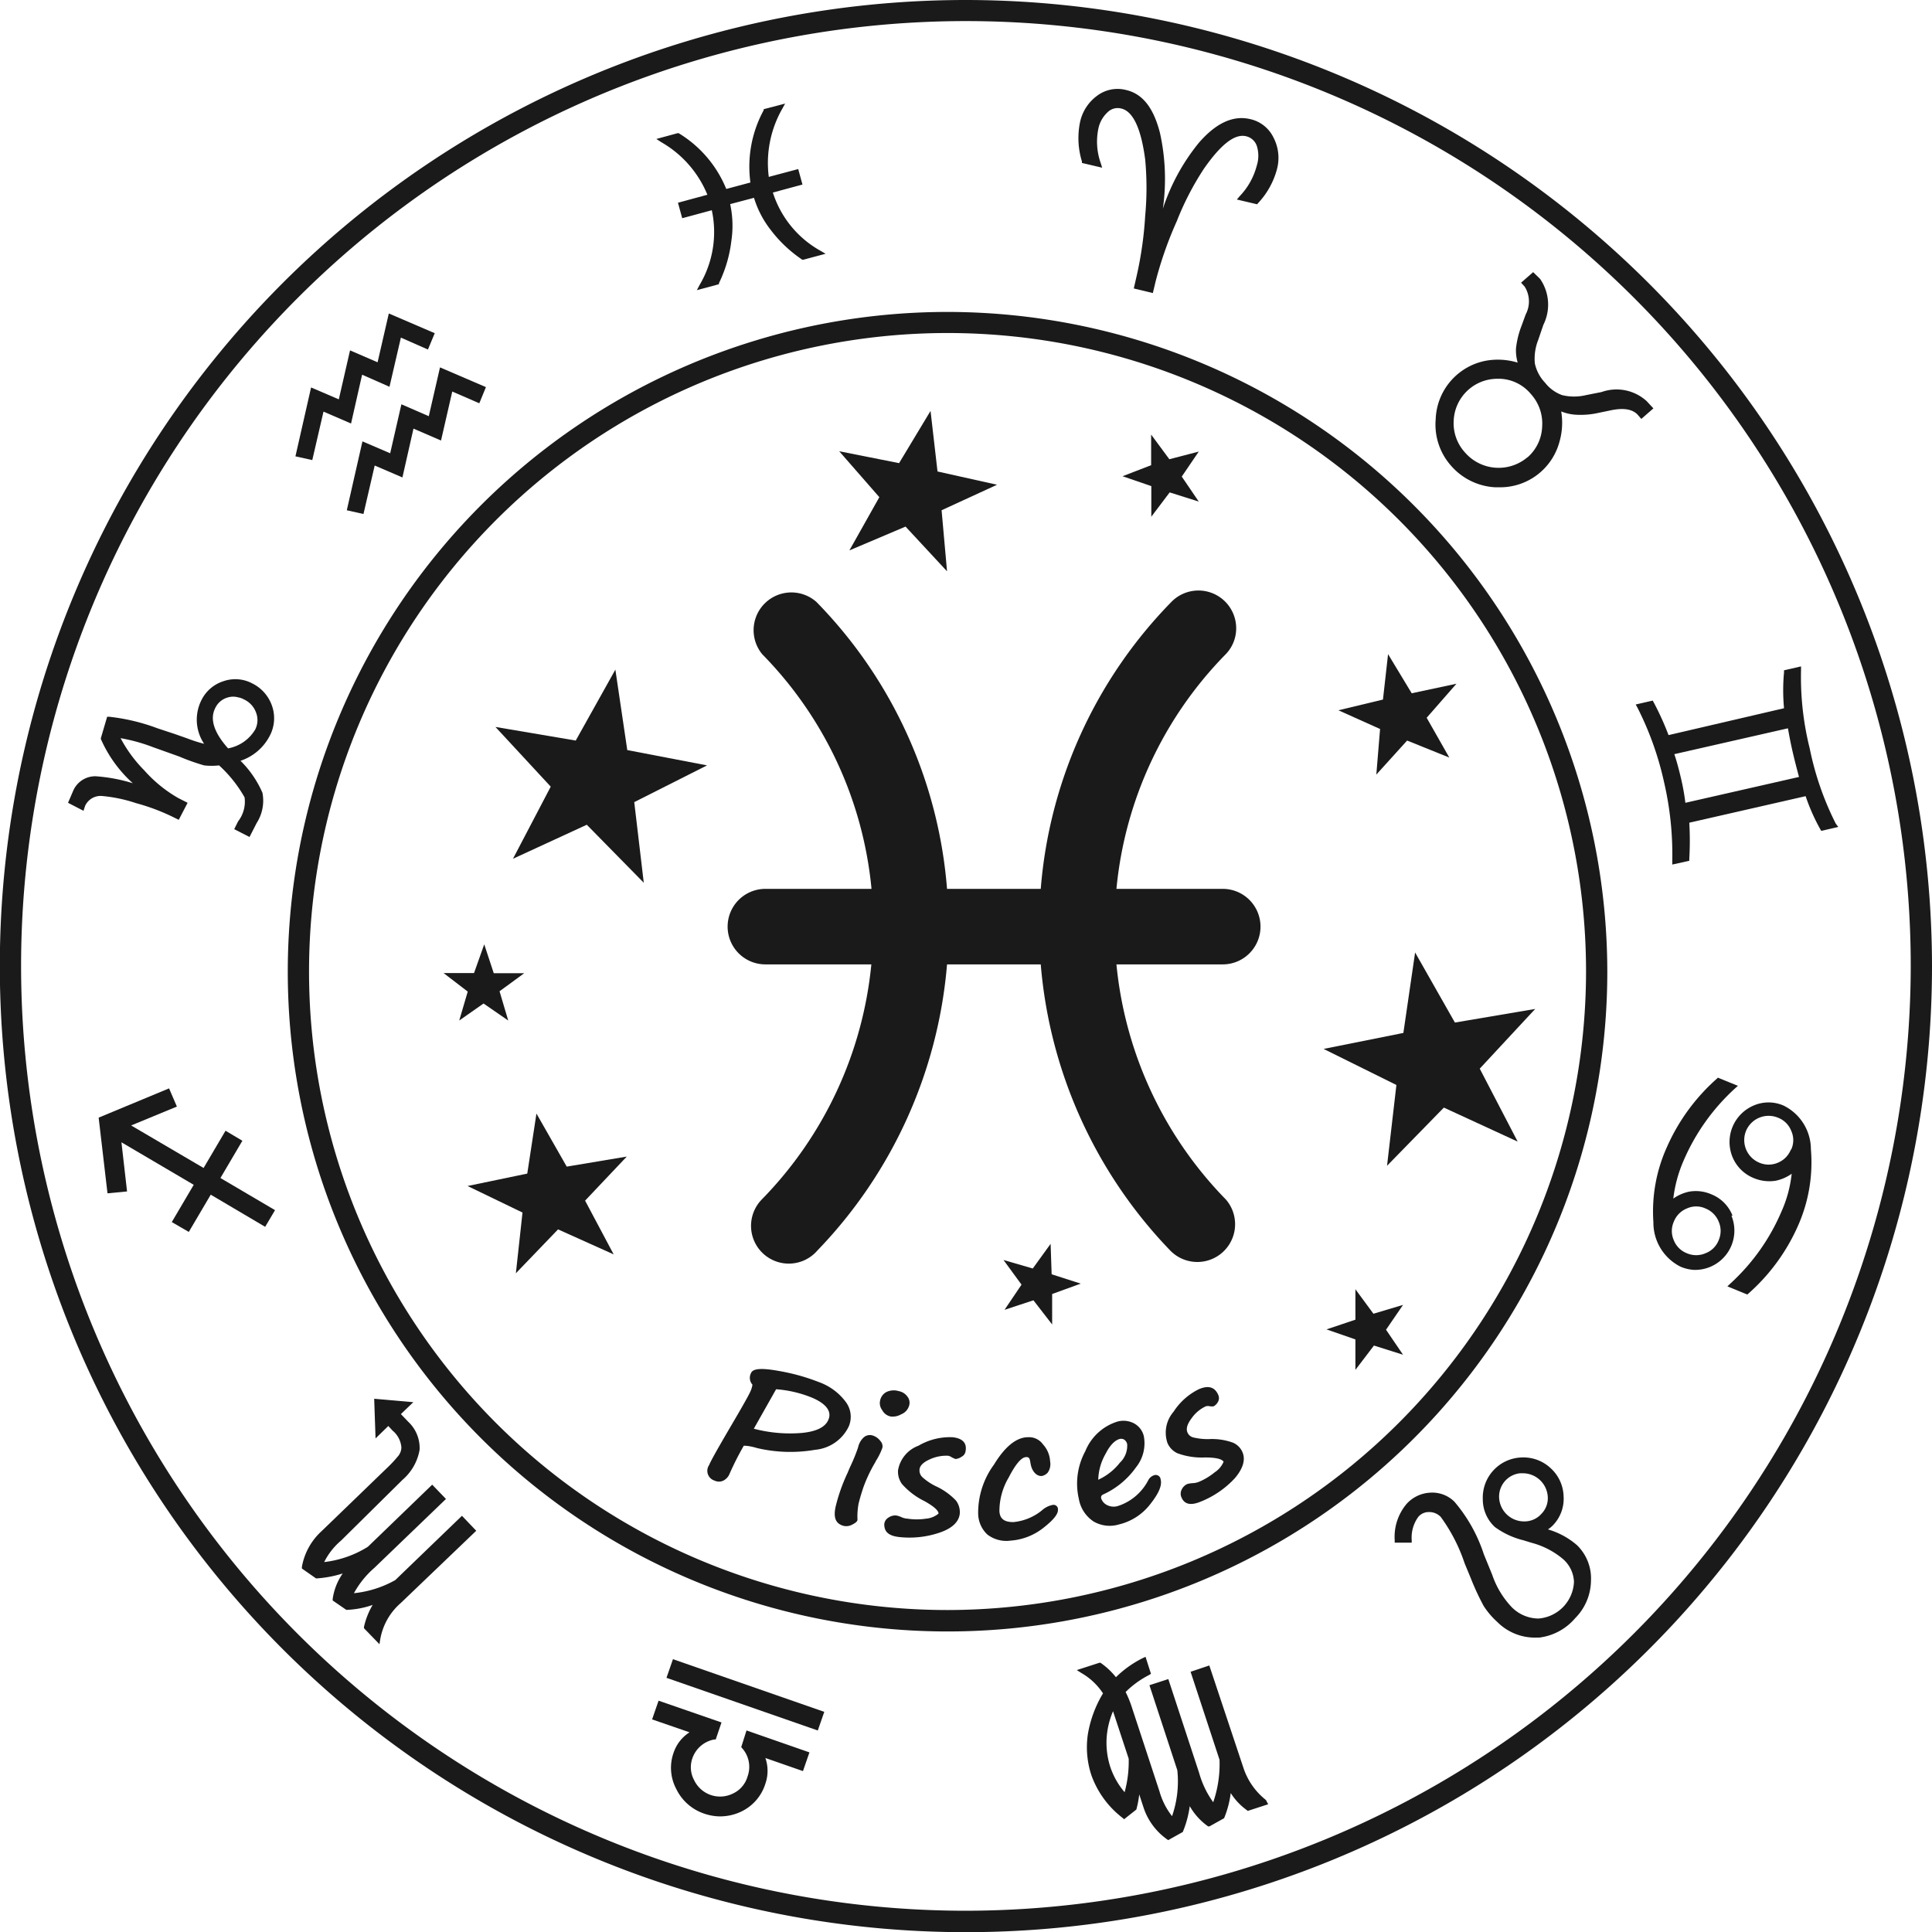 <svg xmlns="http://www.w3.org/2000/svg" viewBox="0 0 113.59 113.59"><defs><style>.cls-1{fill:#1a1a1a;}</style></defs><title>Asset 456</title><g id="Layer_2" data-name="Layer 2"><g id="Layer_1-2" data-name="Layer 1"><path class="cls-1" d="M71.89,56.7H65.64a22.93,22.93,0,0,0,6.44,13.83,2.22,2.22,0,0,1-3.27,3A27.49,27.49,0,0,1,61.19,56.7H55.68a27.49,27.49,0,0,1-7.62,16.82,2.22,2.22,0,1,1-3.27-3A22.93,22.93,0,0,0,51.23,56.7H45a2.22,2.22,0,1,1,0-4.44h6.24a22.75,22.75,0,0,0-6.42-13.79A2.22,2.22,0,0,1,48,35.39a27.16,27.16,0,0,1,7.68,16.87h5.51a27.19,27.19,0,0,1,7.68-16.87,2.22,2.22,0,0,1,3.81,1.5,2.19,2.19,0,0,1-.62,1.58,22.75,22.75,0,0,0-6.42,13.79h6.25a2.22,2.22,0,0,1,0,4.44Z"/><path class="cls-1" d="M49.9,83.87a1.45,1.45,0,0,0-.17-1.44,3.39,3.39,0,0,0-1.58-1.17,12,12,0,0,0-2.38-.66c-1-.18-1.5-.14-1.61.12a.6.6,0,0,0,.08.69,1.49,1.49,0,0,1-.14.44c-.1.22-.46.86-1.09,1.93-.78,1.33-1.22,2.11-1.32,2.36a.6.6,0,0,0,.32.91.59.59,0,0,0,.52,0,.76.76,0,0,0,.36-.39A17.3,17.3,0,0,1,43.73,85c.07,0,.33,0,.79.14a8.57,8.57,0,0,0,3.4.1A2.43,2.43,0,0,0,49.9,83.87Zm-1.2-.39c-.18.43-.71.69-1.58.77a8.35,8.35,0,0,1-2.8-.25l1.31-2.32a6.9,6.9,0,0,1,2.1.49C48.59,82.53,48.92,83,48.7,83.48Z"/><path class="cls-1" d="M52.36,83.28a1,1,0,0,0,.63-.13.78.78,0,0,0,.47-.54.58.58,0,0,0-.11-.5.8.8,0,0,0-.51-.32,1,1,0,0,0-.74.06.74.74,0,0,0-.36.52.68.68,0,0,0,.13.54A.72.72,0,0,0,52.36,83.28Z"/><path class="cls-1" d="M51.28,84.39a.55.55,0,0,0-.52.14,1.13,1.13,0,0,0-.31.57,10.17,10.17,0,0,1-.4,1h0q-.11.23-.21.48a10.44,10.44,0,0,0-.71,2c-.14.65,0,1,.46,1.13a.72.72,0,0,0,.53-.08c.18-.09.28-.18.29-.25a.61.61,0,0,0,0-.15,4.34,4.34,0,0,1,.07-.83c.06-.24.15-.56.28-.95a8.62,8.62,0,0,1,.69-1.46l.05-.1a3.83,3.83,0,0,0,.38-.77.46.46,0,0,0-.12-.4A.9.9,0,0,0,51.28,84.39Z"/><path class="cls-1" d="M56,84.5A3.66,3.66,0,0,0,54,85a1.87,1.87,0,0,0-1.2,1.44,1.23,1.23,0,0,0,.23.81,4.26,4.26,0,0,0,1.31,1c.56.31.84.56.84.74a1.32,1.32,0,0,1-.75.3,3.51,3.51,0,0,1-1.06,0A1,1,0,0,1,53,89.2a1.31,1.31,0,0,0-.31-.1.71.71,0,0,0-.46.13.49.49,0,0,0-.24.39c0,.44.25.68.89.75a5.51,5.51,0,0,0,2.39-.27c.72-.25,1.11-.63,1.16-1.11a1.13,1.13,0,0,0-.22-.76A3.85,3.85,0,0,0,55,87.37a3.41,3.41,0,0,1-.78-.53.55.55,0,0,1-.16-.4c0-.27.24-.48.63-.65a2.3,2.3,0,0,1,1.06-.2.58.58,0,0,1,.22.1l.2.09a.69.69,0,0,0,.36-.13.43.43,0,0,0,.24-.33C56.86,84.83,56.58,84.56,56,84.5Z"/><path class="cls-1" d="M61.89,88.48a1.32,1.32,0,0,0-.63.32,3.12,3.12,0,0,1-1.68.69c-.52,0-.79-.18-.82-.63a3.88,3.88,0,0,1,.55-2c.4-.78.74-1.17,1-1.19s.23.15.3.47.3.66.64.64a.61.61,0,0,0,.35-.2.86.86,0,0,0,.14-.66,1.59,1.59,0,0,0-.42-1,1,1,0,0,0-.88-.42c-.7,0-1.38.59-2,1.61A4.78,4.78,0,0,0,57.51,89a1.72,1.72,0,0,0,.54,1.22,1.83,1.83,0,0,0,1.36.36,3.51,3.51,0,0,0,1.92-.74c.59-.46.88-.81.87-1.07A.26.26,0,0,0,61.89,88.48Z"/><path class="cls-1" d="M67.84,86.74a.59.59,0,0,0-.33.29,3.08,3.08,0,0,1-1.8,1.52.86.86,0,0,1-.64-.07.68.68,0,0,1-.33-.39.19.19,0,0,1,.11-.22,4.8,4.8,0,0,0,1.94-1.6,2.25,2.25,0,0,0,.46-1.83,1.15,1.15,0,0,0-.55-.74,1.33,1.33,0,0,0-1-.12,3,3,0,0,0-1.89,1.74,4,4,0,0,0-.38,2.81,2,2,0,0,0,.86,1.32,1.88,1.88,0,0,0,1.49.18,3.29,3.29,0,0,0,1.86-1.21c.49-.62.69-1.09.6-1.43A.29.29,0,0,0,67.84,86.74ZM65,85.48c.26-.51.54-.8.84-.88a.36.36,0,0,1,.27.05.44.44,0,0,1,.16.25A1.37,1.37,0,0,1,65.84,86a3.41,3.41,0,0,1-1.27,1A3.23,3.23,0,0,1,65,85.48Z"/><path class="cls-1" d="M73.05,85.38a1.06,1.06,0,0,0-.56-.56,3.6,3.6,0,0,0-1.4-.21,3.59,3.59,0,0,1-.94-.1.5.5,0,0,1-.33-.28c-.11-.24,0-.53.25-.86a2.08,2.08,0,0,1,.83-.69.54.54,0,0,1,.24,0,.59.59,0,0,0,.22,0,.65.65,0,0,0,.26-.28.45.45,0,0,0,0-.4c-.2-.45-.57-.56-1.12-.33A3.72,3.72,0,0,0,69,83a1.88,1.88,0,0,0-.36,1.84,1.17,1.17,0,0,0,.58.6,4.13,4.13,0,0,0,1.62.25c.65,0,1,.09,1.1.25a1.35,1.35,0,0,1-.52.62,3.76,3.76,0,0,1-.9.55,1.12,1.12,0,0,1-.39.09,1.53,1.53,0,0,0-.32.05.66.66,0,0,0-.34.34.53.53,0,0,0,0,.46c.17.4.55.48,1.14.23a5.5,5.5,0,0,0,2-1.38C73.08,86.34,73.24,85.83,73.05,85.38Z"/><path class="cls-1" d="M63.54,75.47l-1.68.61v1.79l-1.1-1.42-1.7.56,1-1.48L59,74.08l1.72.5,1.05-1.45.06,1.79ZM80.92,45.54l1.81-2,2.48,1-1.33-2.34,1.75-2L83,40.76l-1.39-2.3-.3,2.67-2.62.63,2.45,1.1ZM33.32,68.59l-1.78-3.12L31,69l-3.51.73,3.23,1.56-.39,3.57,2.48-2.58,3.27,1.47-1.68-3.16L36.85,68ZM28.43,59,29.88,60l-.51-1.72,1.45-1.06-1.79,0-.56-1.7-.6,1.69H26.08l1.42,1.09L27,60Zm8.45-14.9-.7-4.73-2.33,4.17-4.72-.8,3.25,3.51-2.22,4.24,4.34-2,3.35,3.41-.56-4.74L41.57,45ZM90.26,59.32l-4.72.8L83.2,56l-.69,4.73-4.69.94,4.28,2.12-.55,4.75,3.34-3.42,4.34,2L87,62.83ZM55.12,27.72l-.41-3.56-1.85,3.07-3.52-.7,2.36,2.7-1.76,3.13,3.3-1.4,2.44,2.63L55.36,30l3.26-1.5ZM80.75,77.24,79.69,75.8l0,1.79-1.7.57,1.7.59v1.79l1.09-1.43,1.71.54-1-1.47,1-1.46ZM68.75,27l-1.07-1.45,0,1.8L66,28l1.69.58,0,1.8,1.08-1.43,1.71.54-1-1.47,1-1.47Z"/><path class="cls-1" d="M56.79,0a56.8,56.8,0,1,0,56.8,56.79A56.86,56.86,0,0,0,56.79,0Zm0,112.34a55.55,55.55,0,1,1,55.55-55.55A55.61,55.61,0,0,1,56.79,112.34Z"/><path class="cls-1" d="M74.87,8.08A2,2,0,0,0,73.49,7c-1-.23-2,.24-3,1.39a12.08,12.08,0,0,0-2.12,3.88,12.47,12.47,0,0,0-.17-4.45c-.37-1.45-1-2.3-2-2.53a2,2,0,0,0-1.71.35,2.59,2.59,0,0,0-1,1.59,4.67,4.67,0,0,0,.12,2.26l0,.09,1.19.28-.08-.26a3.77,3.77,0,0,1-.15-2,1.8,1.8,0,0,1,.55-1,.84.84,0,0,1,.8-.22c.7.16,1.17,1.18,1.41,3a17.75,17.75,0,0,1,0,3.31,21.71,21.71,0,0,1-.51,3.57l-.16.7,1.12.27.16-.67A22.22,22.22,0,0,1,69.19,13a16.74,16.74,0,0,1,1.58-3.06c1-1.44,1.82-2.09,2.49-1.93a.87.87,0,0,1,.63.56,1.91,1.91,0,0,1,0,1.17,4.07,4.07,0,0,1-1,1.79l-.17.2,1.19.28.06-.07a4.66,4.66,0,0,0,1.11-2A2.58,2.58,0,0,0,74.87,8.08Z"/><path class="cls-1" d="M96.81,23.58a2.63,2.63,0,0,0-2.65-.53l-.91.18a3,3,0,0,1-1.41,0,2.24,2.24,0,0,1-1-.73,2.36,2.36,0,0,1-.6-1.13,3,3,0,0,1,.2-1.39l.3-.88a2.66,2.66,0,0,0-.19-2.7L90.14,16l-.71.62.21.23a1.63,1.63,0,0,1,.06,1.64l-.24.66a5.17,5.17,0,0,0-.33,1.35,2.67,2.67,0,0,0,.1.82,4,4,0,0,0-1.82-.12,3.63,3.63,0,0,0-3,3.45,3.65,3.65,0,0,0,.91,2.74,3.7,3.7,0,0,0,2.6,1.26h.3A3.61,3.61,0,0,0,91.68,26a4.06,4.06,0,0,0,.11-1.81,2.79,2.79,0,0,0,.81.19A4.76,4.76,0,0,0,94,24.27l.68-.14q1.16-.25,1.62.27l.2.23.71-.62Zm-7,3.3a2.62,2.62,0,0,1-3.68-.28,2.55,2.55,0,0,1-.66-1.9A2.57,2.57,0,0,1,88,22.27h.21a2.48,2.48,0,0,1,1.8.9,2.58,2.58,0,0,1,.66,1.9A2.52,2.52,0,0,1,89.82,26.88Z"/><path class="cls-1" d="M107.93,48.42A17.42,17.42,0,0,1,106.4,44a17.26,17.26,0,0,1-.51-4.61v-.21l-1,.23v.12a11.37,11.37,0,0,0,0,2.11L98.1,43.22a16.53,16.53,0,0,0-.87-1.92l-.06-.11-1,.23.1.18A18.42,18.42,0,0,1,97.84,46a18.84,18.84,0,0,1,.48,4.63v.2l1-.22v-.12a18.16,18.16,0,0,0,0-2.12l6.84-1.56a11.48,11.48,0,0,0,.86,1.94l.06.1,1-.23ZM99.09,47.2a13.19,13.19,0,0,0-.26-1.45c-.12-.51-.25-1-.39-1.41l6.68-1.52c.07.4.16.88.29,1.44s.25,1,.36,1.42Z"/><path class="cls-1" d="M106.47,67.57A2.87,2.87,0,0,0,104.86,65a2.2,2.2,0,0,0-1.76,0,2.33,2.33,0,0,0-1.25,3,2.27,2.27,0,0,0,1.25,1.26,2.37,2.37,0,0,0,1.3.16,2.5,2.5,0,0,0,.94-.41,7.34,7.34,0,0,1-.6,2.22,12.21,12.21,0,0,1-3,4.23l-.18.17,1.17.48.07-.06a11.52,11.52,0,0,0,2.92-4A9.17,9.17,0,0,0,106.47,67.57Zm-1.17,0a1.39,1.39,0,0,1-.77.79,1.38,1.38,0,0,1-1.09,0,1.44,1.44,0,0,1-.78-1.88,1.44,1.44,0,0,1,1.89-.76,1.35,1.35,0,0,1,.76.76A1.31,1.31,0,0,1,105.3,67.61Z"/><path class="cls-1" d="M101.86,71.47a2.21,2.21,0,0,0-1.24-1.25,2.28,2.28,0,0,0-1.3-.16,2.5,2.5,0,0,0-.94.41,7.88,7.88,0,0,1,.6-2.22A12.34,12.34,0,0,1,102,64l.18-.16L101,63.36l-.07.07a11.61,11.61,0,0,0-2.92,4,9.17,9.17,0,0,0-.8,4.43,2.89,2.89,0,0,0,1.61,2.62,2.43,2.43,0,0,0,.74.18,2.3,2.3,0,0,0,1-.18,2.31,2.31,0,0,0,1.24-3Zm-.81,1.44a1.33,1.33,0,0,1-.77.77,1.38,1.38,0,0,1-1.11,0,1.35,1.35,0,0,1-.76-.76,1.34,1.34,0,0,1,0-1.09,1.37,1.37,0,0,1,.77-.78,1.31,1.31,0,0,1,1.09,0,1.39,1.39,0,0,1,.78.78A1.36,1.36,0,0,1,101.05,72.91Z"/><path class="cls-1" d="M92.71,90.84a4.54,4.54,0,0,0-1.7-.92,1.75,1.75,0,0,0,.32-.27,2.24,2.24,0,0,0,.6-1.68,2.32,2.32,0,0,0-.75-1.64,2.34,2.34,0,0,0-1.72-.64,2.36,2.36,0,0,0-2.28,2.45,2.21,2.21,0,0,0,.71,1.64,4.78,4.78,0,0,0,1.68.78l.49.15a4.75,4.75,0,0,1,1.82.94A1.87,1.87,0,0,1,92.54,93a2.26,2.26,0,0,1-2.09,2.16,2.23,2.23,0,0,1-1.58-.68,5.19,5.19,0,0,1-1.14-1.9l-.49-1.2a9.09,9.09,0,0,0-1.73-3.09,1.85,1.85,0,0,0-1.42-.53,2,2,0,0,0-1.39.66A3,3,0,0,0,82,90.55v.15h1v-.15a2.07,2.07,0,0,1,.39-1.37.8.8,0,0,1,.63-.28.93.93,0,0,1,.69.29,9.93,9.93,0,0,1,1.4,2.72l.36.87a14.9,14.9,0,0,0,.76,1.64,4.66,4.66,0,0,0,.8.94,3.12,3.12,0,0,0,2.32.92l.15,0a3.31,3.31,0,0,0,2.11-1.14,3.18,3.18,0,0,0,.93-2.21A2.72,2.72,0,0,0,92.71,90.84ZM90.63,89a1.33,1.33,0,0,1-1,.45,1.47,1.47,0,0,1-1.49-1.38,1.38,1.38,0,0,1,1.22-1.45h.12A1.47,1.47,0,0,1,91,88,1.31,1.31,0,0,1,90.63,89Z"/><path class="cls-1" d="M74.43,105.83a4,4,0,0,1-1.33-1.91l-2-6-1.1.37,1.7,5.17a6.84,6.84,0,0,1-.37,2.5,5.44,5.44,0,0,1-.83-1.73l-1.81-5.51-1.11.36,1.64,5a6.26,6.26,0,0,1-.31,2.7,4.2,4.2,0,0,1-.74-1.46l-1.61-4.9a6.37,6.37,0,0,0-.38-.94,5.47,5.47,0,0,1,1.38-1l.11-.07-.32-1-.17.08a6.19,6.19,0,0,0-1.57,1.12,4.16,4.16,0,0,0-.91-.85l-.06,0-1.33.43.28.18a3.73,3.73,0,0,1,1.26,1.19,6.85,6.85,0,0,0-.89,2.4,5.24,5.24,0,0,0,.21,2.42A5.48,5.48,0,0,0,66,106.88l.09.08.72-.57,0,0a5.89,5.89,0,0,0,.17-.89l.25.76a3.7,3.7,0,0,0,1.37,1.87l.08.06.86-.48,0,0a6,6,0,0,0,.41-1.52,3.68,3.68,0,0,0,1.08,1.19l.08,0,.86-.48,0,0a5.79,5.79,0,0,0,.39-1.48,3.57,3.57,0,0,0,.94,1l.06.05,1.2-.39Zm-8.31-.46a4.46,4.46,0,0,1-.84-1.48,4.64,4.64,0,0,1-.21-1.8,4.8,4.8,0,0,1,.37-1.48l.92,2.79A6.76,6.76,0,0,1,66.12,105.37Z"/><path class="cls-1" d="M43.58,102.72l.06.07a1.65,1.65,0,0,1,.31,1.66,1.58,1.58,0,0,1-.86,1,1.69,1.69,0,0,1-2.28-.79,1.58,1.58,0,0,1-.1-1.29,1.68,1.68,0,0,1,1.29-1.1l.08,0,.34-1-3.7-1.28-.38,1.1,2.2.76a2.28,2.28,0,0,0-.93,1.18,2.65,2.65,0,0,0,.15,2.15,2.83,2.83,0,0,0,1.64,1.45,3,3,0,0,0,.82.16,2.87,2.87,0,0,0,1.36-.28A2.7,2.7,0,0,0,45,104.87a2.3,2.3,0,0,0,0-1.51l2.21.77.38-1.1-3.7-1.29Z"/><rect class="cls-1" x="43.23" y="94.93" width="1.16" height="9.42" transform="translate(-64.68 108.27) rotate(-70.81)"/><path class="cls-1" d="M27.16,89.12,23.24,92.9a6.25,6.25,0,0,1-2.43.77A5.35,5.35,0,0,1,22,92.19l4.22-4.06-.81-.84-3.78,3.65a6.16,6.16,0,0,1-2.57.9,4,4,0,0,1,1-1.27L23.67,87a3,3,0,0,0,1-1.76A2.11,2.11,0,0,0,24,83.59l-.43-.45.73-.7L22,82.24l.08,2.33.75-.73.25.27a1.43,1.43,0,0,1,.52,1,.85.85,0,0,1-.16.46,8,8,0,0,1-.75.8l-3.79,3.66a3.71,3.71,0,0,0-1.15,2.09l0,.1.83.58h.05a6.41,6.41,0,0,0,1.52-.29,3.43,3.43,0,0,0-.59,1.5v.09l.8.55h.05a5.23,5.23,0,0,0,1.5-.29,4.45,4.45,0,0,0-.51,1.29l0,.08.91.94.05-.31a3.65,3.65,0,0,1,1.2-2.11L28,90Z"/><polygon class="cls-1" points="12.96 69.26 14.25 67.07 13.26 66.48 11.97 68.67 7.71 66.17 10.4 65.06 9.94 63.99 5.8 65.71 6.32 70.16 7.47 70.05 7.14 67.16 11.39 69.66 10.1 71.85 11.1 72.43 12.39 70.24 15.59 72.13 16.17 71.15 12.96 69.26"/><path class="cls-1" d="M15.85,43.28A2.21,2.21,0,0,0,16,41.52a2.31,2.31,0,0,0-1.17-1.34,2.12,2.12,0,0,0-1.69-.13,2.18,2.18,0,0,0-1.3,1.12A2.55,2.55,0,0,0,12,43.73a8.31,8.31,0,0,1-1-.32l-.74-.26-1-.33a11.63,11.63,0,0,0-2.85-.68H6.3L5.93,43.4l0,.05a7.6,7.6,0,0,0,1.88,2.6,9.65,9.65,0,0,0-2.18-.41,1.41,1.41,0,0,0-1.33.86L4,47.2l.91.47L5,47.39a1,1,0,0,1,1-.59,8.76,8.76,0,0,1,2,.42A12.17,12.17,0,0,1,10.1,48l.41.2.52-1-.55-.28a7.91,7.91,0,0,1-2-1.63A8,8,0,0,1,7.09,43.4,10.26,10.26,0,0,1,9,43.93l1.54.55A12.47,12.47,0,0,0,12,45a3.78,3.78,0,0,0,.88,0,7.61,7.61,0,0,1,1.5,1.88A1.89,1.89,0,0,1,14,48.29l-.23.46.9.46.42-.82a2.44,2.44,0,0,0,.34-1.78,6,6,0,0,0-1.29-1.88A3,3,0,0,0,15.85,43.28ZM15,42.9A2.35,2.35,0,0,1,13.41,44c-.83-.93-1.09-1.73-.75-2.38a1.15,1.15,0,0,1,.72-.61A1.1,1.1,0,0,1,14,41a1.06,1.06,0,0,1,.34.12,1.36,1.36,0,0,1,.72.79A1.22,1.22,0,0,1,15,42.9Z"/><polygon class="cls-1" points="21.29 22.03 22.9 22.74 23.57 19.85 25.16 20.55 25.56 19.59 22.86 18.43 22.2 21.3 20.58 20.6 19.92 23.48 18.29 22.78 17.37 26.83 18.36 27.05 19.02 24.2 20.64 24.9 21.29 22.03"/><polygon class="cls-1" points="25.87 21.6 25.21 24.47 23.6 23.77 22.94 26.65 21.31 25.95 20.39 30 21.37 30.22 22.03 27.37 23.66 28.07 24.31 25.2 25.93 25.9 26.59 23.02 28.18 23.71 28.57 22.76 25.87 21.6"/><path class="cls-1" d="M48.25,14.75a6,6,0,0,1-2.81-3.43l1.74-.47-.25-.91-1.73.46a6.43,6.43,0,0,1,.79-4l.17-.31-1.26.33,0,.06a6.93,6.93,0,0,0-.78,4.25l-1.42.38a6.85,6.85,0,0,0-2.8-3.28l-.06,0-1.25.34.29.19a6.32,6.32,0,0,1,2.71,3.09l-1.73.47.25.91,1.74-.47a6.09,6.09,0,0,1-.71,4.38l-.17.32,1.3-.35,0-.06A7.78,7.78,0,0,0,43,14.16,6,6,0,0,0,42.93,12l1.4-.37a5.84,5.84,0,0,0,1,1.91,7.75,7.75,0,0,0,1.84,1.73l.06,0,1.31-.35Z"/><path class="cls-1" d="M55.72,18.34A38.79,38.79,0,1,0,94.5,57.13,38.83,38.83,0,0,0,55.72,18.34Zm0,76.32A37.54,37.54,0,1,1,93.25,57.13,37.58,37.58,0,0,1,55.72,94.66Z"/></g></g></svg>